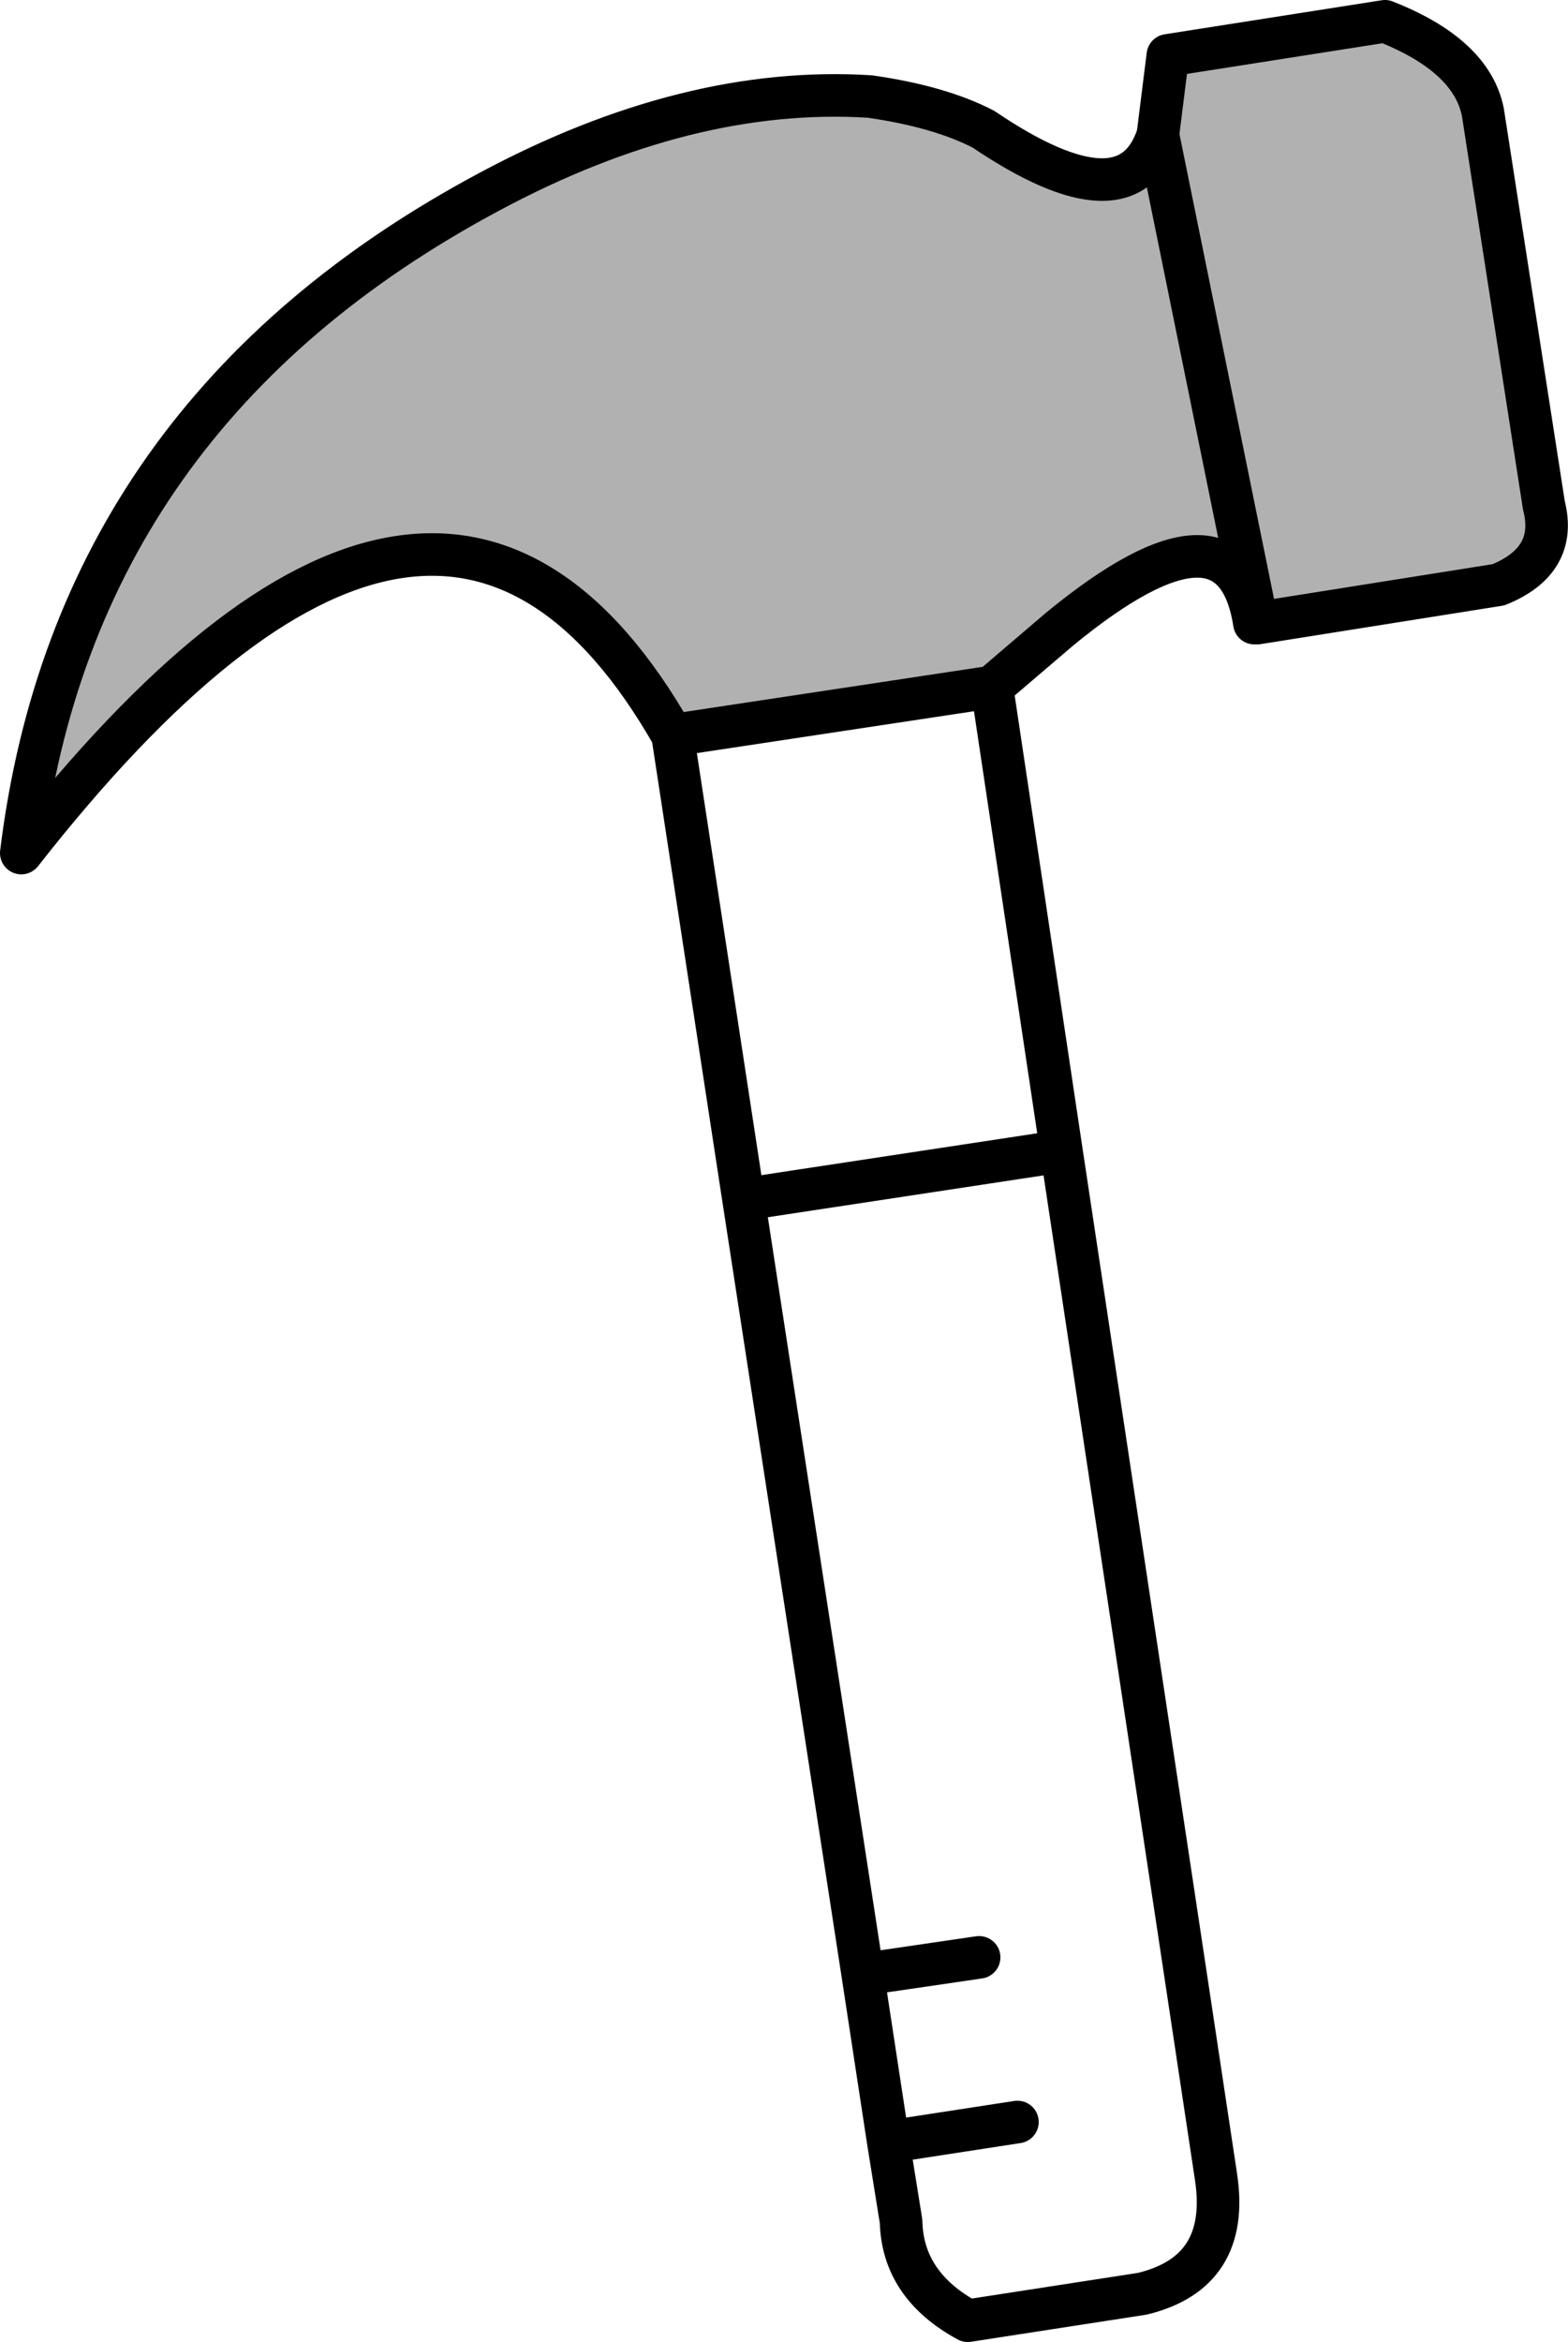 <?xml version="1.0" encoding="UTF-8" standalone="no"?>
<svg xmlns:xlink="http://www.w3.org/1999/xlink" height="82.5px" width="55.25px" xmlns="http://www.w3.org/2000/svg">
  <g transform="matrix(1.0, 0.0, 0.0, 1.0, 40.1, 61.15)">
    <path d="M-16.4 -35.25 Q-24.7 -49.8 -39.35 -31.1 -37.45 -46.6 -22.85 -54.4 -15.85 -58.15 -9.45 -57.75 -7.0 -57.4 -5.45 -56.6 -0.35 -53.15 0.7 -56.4 L1.05 -59.2 8.7 -60.4 Q11.75 -59.2 12.15 -57.2 L14.3 -43.35 Q14.8 -41.4 12.7 -40.55 L4.2 -39.2 4.1 -39.2 Q3.35 -44.0 -2.75 -39.0 L-5.15 -36.95 -16.4 -35.25 M0.7 -56.4 L4.2 -39.2 0.7 -56.4" fill="#b1b1b1" fill-rule="evenodd" stroke="none"/>
    <path d="M-16.4 -35.25 Q-24.7 -49.8 -39.35 -31.1 -37.45 -46.6 -22.85 -54.4 -15.85 -58.15 -9.45 -57.75 -7.0 -57.4 -5.45 -56.6 -0.35 -53.15 0.7 -56.4 L1.05 -59.2 8.7 -60.4 Q11.75 -59.2 12.15 -57.2 L14.3 -43.35 Q14.8 -41.4 12.7 -40.55 L4.2 -39.2 4.1 -39.2 Q3.35 -44.0 -2.75 -39.0 L-5.15 -36.95 -2.7 -20.6 2.75 15.55 Q3.25 18.9 0.15 19.65 L-6.0 20.6 Q-8.3 19.35 -8.35 17.1 L-8.8 14.3 -9.7 8.4 -13.9 -18.9 -16.4 -35.25 -5.15 -36.95 M4.2 -39.2 L0.7 -56.4 M-2.7 -20.6 L-13.9 -18.9 M-8.8 14.3 L-4.25 13.6 M-9.7 8.4 L-5.6 7.8" fill="none" stroke="#000000" stroke-linecap="round" stroke-linejoin="round" stroke-width="1.5"/>
  </g>
</svg>
